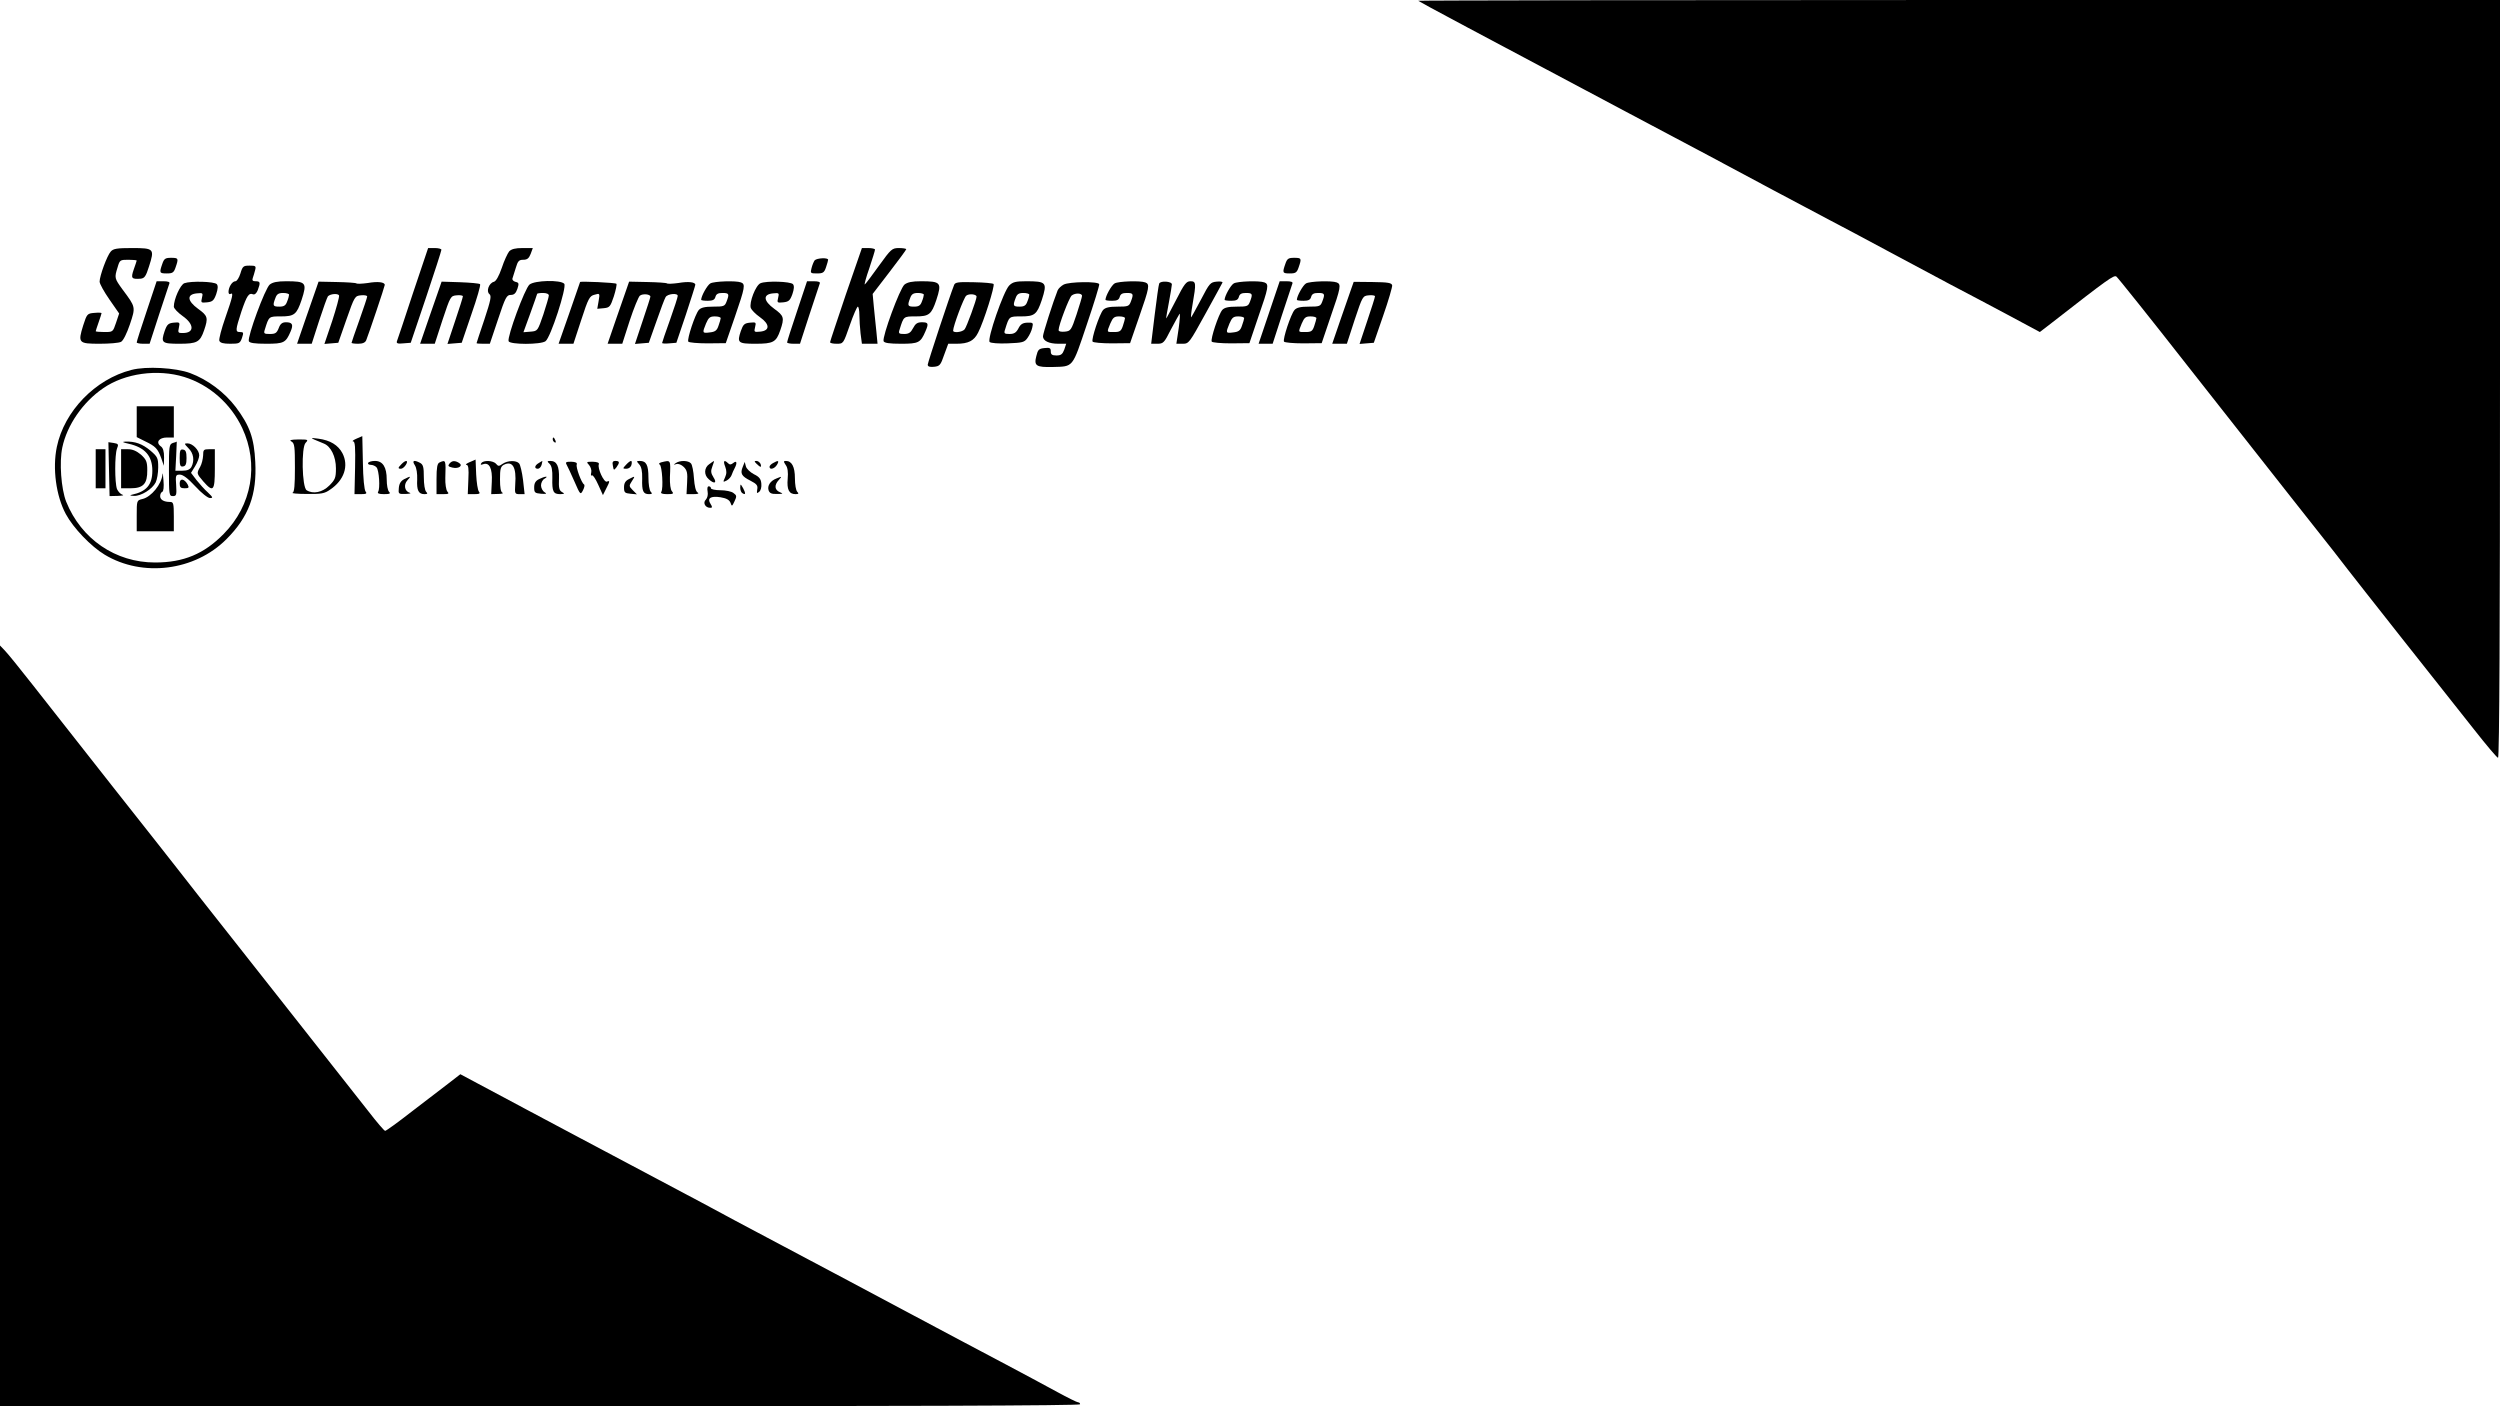 <?xml version="1.0" standalone="no"?>
<!DOCTYPE svg PUBLIC "-//W3C//DTD SVG 20010904//EN"
 "http://www.w3.org/TR/2001/REC-SVG-20010904/DTD/svg10.dtd">
<svg version="1.0" xmlns="http://www.w3.org/2000/svg"
 width="1280pt" height="720pt" viewBox="0 0 1280 720"
 preserveAspectRatio="xMidYMid meet">

<g transform="translate(0,720) scale(0.1,-0.1)"
fill="#000000" stroke="none">
<path d="M7261 7196 c7 -6 310 -168 1079 -576 179 -95 363 -193 409 -217 167
-90 518 -277 621 -331 58 -30 191 -101 295 -157 105 -56 249 -133 320 -171 72
-37 204 -108 295 -156 l164 -88 61 47 c290 226 318 246 331 237 7 -5 172 -211
366 -459 195 -247 439 -558 543 -690 208 -263 238 -301 275 -350 14 -19 140
-178 280 -356 140 -177 306 -386 368 -465 62 -79 117 -144 122 -144 7 0 10
706 10 1940 l0 1940 -2772 0 c-1524 0 -2769 -2 -2767 -4z"/>
<path d="M567 5912 c-19 -21 -57 -125 -57 -154 0 -11 23 -52 50 -91 l50 -72
-16 -48 c-16 -47 -16 -47 -60 -47 -24 0 -44 2 -44 4 0 2 7 23 15 46 8 23 15
44 15 47 0 2 -17 3 -37 1 -36 -3 -38 -5 -57 -64 -28 -90 -24 -94 84 -94 50 0
100 4 110 10 11 6 29 42 45 89 30 90 30 88 -37 178 -42 58 -43 60 -26 114 11
38 13 39 55 39 23 0 43 -2 43 -4 0 -2 -7 -22 -15 -45 -16 -46 -12 -51 34 -48
21 2 28 12 44 63 29 90 26 94 -86 94 -78 0 -97 -3 -110 -18z"/>
<path d="M2114 5698 c-42 -128 -79 -239 -82 -246 -3 -10 5 -13 33 -10 l38 3
79 234 c43 128 78 237 78 242 0 5 -15 9 -34 9 l-34 0 -78 -232z"/>
<path d="M2607 5913 c-8 -10 -26 -48 -38 -85 -15 -43 -30 -69 -41 -71 -25 -7
-40 -49 -22 -63 11 -9 7 -30 -26 -130 -22 -65 -40 -119 -40 -121 0 -2 15 -3
34 -3 l34 0 42 125 c37 112 44 125 65 125 17 0 26 8 34 31 9 28 8 32 -10 36
-11 3 -18 11 -15 18 2 7 10 31 17 54 10 34 16 41 38 41 20 0 29 7 38 30 l11
30 -52 0 c-38 0 -57 -5 -69 -17z"/>
<path d="M4331 5693 c-44 -131 -81 -241 -81 -245 0 -5 15 -8 34 -8 34 0 34 0
67 95 18 52 37 95 41 95 4 0 8 -19 8 -42 0 -24 3 -67 6 -95 l7 -53 40 0 40 0
-6 63 c-4 34 -9 91 -13 127 l-6 65 86 112 c47 61 86 114 86 117 0 3 -17 6 -37
6 -36 0 -41 -5 -103 -91 -36 -50 -68 -93 -72 -95 -4 -3 6 35 23 83 16 48 29
90 29 95 0 4 -15 8 -34 8 l-33 0 -82 -237z"/>
<path d="M831 5849 c-16 -46 -15 -49 23 -49 29 0 36 4 45 31 16 46 15 49 -23
49 -29 0 -36 -4 -45 -31z"/>
<path d="M4171 5867 c-5 -7 -12 -24 -16 -40 -7 -26 -5 -27 28 -27 30 0 37 4
46 31 6 18 11 35 11 39 0 12 -58 9 -69 -3z"/>
<path d="M6581 5849 c-16 -46 -15 -49 23 -49 29 0 36 4 45 31 16 46 15 49 -23
49 -29 0 -36 -4 -45 -31z"/>
<path d="M1231 5800 c-7 -22 -18 -40 -26 -40 -16 0 -35 -30 -35 -55 0 -9 5
-13 10 -10 17 10 11 -15 -26 -121 -20 -57 -34 -110 -31 -119 5 -11 21 -15 56
-15 46 0 50 2 60 30 9 27 8 30 -10 30 -25 0 -24 9 7 105 28 82 38 97 60 88 8
-3 18 6 24 22 14 38 13 45 -11 45 -15 0 -19 4 -15 16 3 9 9 27 12 40 6 22 3
24 -28 24 -32 0 -36 -3 -47 -40z"/>
<path d="M751 5607 c-28 -83 -51 -155 -51 -160 0 -4 15 -7 33 -7 l33 0 48 148
c27 81 51 153 53 160 4 8 -6 12 -30 12 l-35 0 -51 -153z"/>
<path d="M944 5750 c-21 -8 -54 -82 -54 -120 0 -9 20 -30 45 -48 60 -42 61
-87 2 -87 -25 -1 -27 2 -21 28 6 27 4 28 -27 25 -27 -3 -34 -9 -46 -43 -20
-60 -15 -65 75 -65 91 0 106 8 127 69 22 64 19 74 -31 110 -56 41 -59 74 -6
79 31 3 32 2 26 -23 -6 -25 -5 -26 26 -23 28 3 35 9 47 42 9 27 10 43 3 51
-12 14 -133 17 -166 5z"/>
<path d="M1381 5743 c-24 -20 -115 -268 -107 -290 4 -9 29 -13 89 -13 91 0
100 5 125 63 15 35 9 47 -24 47 -19 0 -29 -8 -37 -30 -10 -25 -17 -30 -45 -30
-30 0 -33 2 -26 23 21 68 20 67 82 67 69 0 81 10 106 84 29 89 24 96 -79 96
-45 0 -69 -5 -84 -17z m99 -52 c0 -5 -4 -21 -10 -35 -7 -20 -16 -26 -40 -26
-33 0 -35 5 -20 44 7 20 16 26 40 26 16 0 30 -4 30 -9z"/>
<path d="M1620 5726 c-6 -17 -31 -88 -55 -158 l-44 -128 37 0 38 0 38 118 c21
64 41 120 45 125 13 13 52 16 57 4 2 -7 -14 -65 -35 -130 l-40 -118 36 3 35 3
42 120 c41 117 43 120 74 123 18 2 32 -1 32 -6 0 -5 -18 -59 -40 -121 -22 -61
-40 -114 -40 -116 0 -3 15 -5 34 -5 23 0 36 6 41 18 13 32 95 276 95 283 0 15
-36 19 -87 10 -29 -4 -55 -5 -58 -2 -4 3 -48 6 -100 7 l-94 2 -11 -32z"/>
<path d="M2250 5726 c-6 -17 -31 -88 -55 -158 l-44 -128 37 0 38 0 40 123 c40
120 41 122 72 125 18 2 32 -1 32 -5 0 -5 -18 -62 -40 -127 l-39 -117 36 3 37
3 50 147 c28 80 48 149 44 153 -4 4 -50 8 -102 10 l-95 3 -11 -32z"/>
<path d="M2711 5743 c-24 -20 -115 -268 -107 -290 7 -18 165 -18 189 0 26 18
110 277 96 294 -18 21 -151 18 -178 -4z m99 -56 c0 -7 -13 -51 -28 -97 -29
-84 -29 -85 -65 -88 l-37 -3 35 96 c19 53 35 98 35 100 0 3 14 5 30 5 18 0 30
-5 30 -13z"/>
<path d="M2970 5756 c0 -1 -25 -73 -55 -159 l-55 -157 38 0 38 0 40 122 c36
111 43 123 68 129 27 8 28 8 21 -32 l-7 -40 33 3 c30 3 34 7 52 61 10 32 16
61 13 64 -5 6 -186 14 -186 9z"/>
<path d="M3210 5726 c-6 -17 -31 -88 -55 -158 l-44 -128 37 0 38 0 38 118 c21
64 45 122 52 128 15 12 54 8 54 -5 0 -4 -18 -60 -40 -125 l-39 -117 36 3 35 3
39 110 c21 61 42 116 47 124 10 17 62 22 62 6 0 -7 -18 -62 -40 -124 -22 -61
-40 -114 -40 -117 0 -3 17 -4 37 -2 l36 3 49 145 c26 79 48 148 48 152 0 14
-36 18 -87 9 -29 -4 -55 -5 -58 -2 -4 3 -48 6 -100 7 l-94 2 -11 -32z"/>
<path d="M3637 5749 c-16 -9 -47 -65 -47 -84 0 -3 15 -5 34 -5 25 0 35 5 39
20 4 15 14 20 36 20 34 0 36 -5 21 -44 -9 -24 -14 -26 -68 -26 -44 0 -63 -5
-74 -17 -19 -22 -61 -149 -54 -162 3 -5 48 -9 99 -9 l93 1 47 136 c52 151 54
166 31 175 -26 10 -138 6 -157 -5z m53 -178 c0 -4 -5 -22 -11 -38 -8 -25 -17
-32 -45 -35 -39 -5 -39 -3 -19 46 13 30 20 36 45 36 17 0 30 -4 30 -9z"/>
<path d="M3894 5750 c-25 -10 -59 -99 -50 -127 4 -10 24 -31 47 -47 51 -36 52
-69 1 -74 -31 -3 -32 -2 -26 23 6 25 5 26 -26 23 -29 -3 -35 -9 -47 -43 -20
-60 -15 -65 75 -65 91 0 106 8 127 69 22 64 19 74 -31 110 -56 41 -59 74 -6
79 31 3 32 2 26 -23 -6 -25 -5 -26 26 -23 28 3 35 9 47 42 9 26 10 43 3 51
-12 14 -135 18 -166 5z"/>
<path d="M4081 5607 c-28 -83 -51 -155 -51 -160 0 -4 15 -7 33 -7 l33 0 48
148 c27 81 51 153 53 160 4 8 -6 12 -30 12 l-35 0 -51 -153z"/>
<path d="M4631 5743 c-24 -20 -115 -268 -107 -290 4 -9 29 -13 89 -13 90 0
100 5 125 63 18 41 15 47 -18 47 -23 0 -33 -7 -45 -30 -12 -23 -22 -30 -46
-30 -27 0 -30 3 -23 23 21 68 20 67 82 67 69 0 81 10 106 84 29 89 24 96 -79
96 -45 0 -69 -5 -84 -17z m99 -52 c0 -5 -4 -21 -10 -35 -7 -20 -16 -26 -40
-26 -33 0 -35 5 -20 44 7 20 16 26 40 26 16 0 30 -4 30 -9z"/>
<path d="M4885 5741 c-22 -55 -135 -397 -135 -408 0 -10 10 -13 32 -11 29 3
34 8 52 61 l21 57 42 0 c61 0 90 15 111 57 29 56 87 241 79 249 -4 4 -49 8
-101 9 -79 2 -96 0 -101 -14z m115 -60 c0 -16 -51 -155 -61 -167 -12 -15 -59
-20 -59 -7 0 23 55 170 67 179 14 12 53 8 53 -5z"/>
<path d="M5167 5738 c-29 -29 -114 -275 -100 -289 6 -6 47 -9 93 -7 75 3 85 5
101 28 10 14 21 37 24 52 6 25 5 27 -25 26 -24 -1 -35 -8 -46 -30 -11 -21 -22
-28 -45 -28 -27 0 -30 3 -23 23 21 68 20 67 82 67 69 0 81 10 106 84 29 90 24
96 -80 96 -54 0 -69 -4 -87 -22z m103 -47 c0 -5 -4 -21 -10 -35 -7 -20 -16
-26 -40 -26 -33 0 -35 5 -20 44 7 20 16 26 40 26 16 0 30 -4 30 -9z"/>
<path d="M5446 5743 c-13 -7 -27 -20 -31 -30 -22 -55 -75 -220 -75 -235 0 -23
30 -38 79 -38 l40 0 -10 -30 c-9 -24 -17 -30 -40 -30 -23 0 -29 5 -29 21 0 17
-5 20 -32 17 -29 -3 -34 -8 -42 -41 -13 -50 -1 -58 84 -56 107 3 99 -7 174
216 37 109 66 203 64 208 -4 15 -153 13 -182 -2z m94 -58 c0 -6 -13 -49 -28
-95 -27 -81 -30 -85 -60 -88 -19 -2 -32 1 -32 8 0 25 54 166 67 177 18 14 53
13 53 -2z"/>
<path d="M5707 5749 c-16 -9 -47 -65 -47 -84 0 -3 15 -5 34 -5 25 0 35 5 39
20 4 15 14 20 36 20 34 0 36 -5 21 -44 -9 -24 -14 -26 -68 -26 -44 0 -63 -5
-74 -17 -19 -22 -61 -149 -54 -162 3 -5 48 -9 99 -9 l93 1 47 136 c52 149 55
166 31 175 -26 10 -138 6 -157 -5z m53 -178 c0 -4 -5 -22 -11 -40 -9 -27 -16
-31 -45 -31 -39 0 -38 -3 -19 44 13 30 20 36 45 36 17 0 30 -4 30 -9z"/>
<path d="M5935 5748 c-3 -7 -13 -79 -23 -160 l-18 -148 32 0 c30 0 35 5 69 73
21 39 41 76 44 80 4 4 2 -28 -4 -73 l-12 -80 33 0 c31 0 34 5 115 152 46 84
86 156 88 161 2 5 -12 7 -30 5 -32 -3 -37 -9 -79 -90 -25 -47 -48 -89 -51 -92
-3 -4 0 26 7 66 19 109 18 118 -11 118 -21 0 -32 -14 -74 -97 -28 -54 -50 -96
-50 -93 -1 3 6 40 14 83 8 43 15 84 15 91 0 16 -59 20 -65 4z"/>
<path d="M6317 5749 c-16 -9 -47 -65 -47 -84 0 -3 15 -5 34 -5 25 0 35 5 39
20 4 15 14 20 36 20 34 0 36 -5 21 -44 -9 -24 -14 -26 -68 -26 -44 0 -63 -5
-74 -17 -19 -22 -61 -149 -54 -162 3 -5 48 -9 99 -9 l94 1 46 136 c52 149 55
166 31 175 -26 10 -138 6 -157 -5z m53 -178 c0 -4 -5 -22 -11 -38 -8 -25 -17
-32 -45 -35 -39 -5 -39 -3 -19 46 13 30 20 36 45 36 17 0 30 -4 30 -9z"/>
<path d="M6498 5600 l-54 -160 36 0 36 0 48 148 c27 81 51 153 53 160 4 8 -6
12 -30 12 l-35 0 -54 -160z"/>
<path d="M6687 5749 c-16 -9 -47 -65 -47 -84 0 -3 15 -5 34 -5 25 0 35 5 39
20 4 15 14 20 36 20 34 0 36 -5 21 -44 -9 -24 -14 -26 -68 -26 -44 0 -63 -5
-74 -17 -19 -22 -61 -149 -54 -162 3 -5 48 -9 99 -9 l94 1 46 136 c52 149 55
166 31 175 -26 10 -138 6 -157 -5z m53 -178 c0 -4 -5 -22 -11 -40 -9 -27 -16
-31 -45 -31 -39 0 -38 -3 -19 44 13 30 20 36 45 36 17 0 30 -4 30 -9z"/>
<path d="M6920 5726 c-6 -17 -31 -88 -55 -158 l-44 -128 37 0 38 0 40 123 c40
120 41 122 72 125 18 2 32 -1 32 -5 0 -5 -18 -62 -40 -127 l-39 -117 36 3 37
3 48 139 c27 77 47 147 46 155 -3 13 -21 16 -100 17 l-97 1 -11 -31z"/>
<path d="M673 5306 c-185 -47 -344 -211 -382 -394 -23 -110 -4 -251 46 -344
38 -71 129 -166 199 -208 194 -117 461 -83 623 79 114 114 157 228 148 396 -6
122 -28 185 -100 281 -58 76 -143 140 -234 174 -73 27 -224 36 -300 16z m270
-36 c129 -40 238 -136 297 -261 87 -186 50 -396 -95 -543 -100 -102 -205 -146
-351 -146 -203 0 -378 120 -455 311 -26 66 -36 203 -20 278 24 114 105 232
209 303 111 77 279 100 415 58z"/>
<path d="M700 5041 l0 -79 44 -22 c52 -25 64 -37 82 -87 l13 -38 1 44 c0 30
-5 48 -17 56 -27 20 -9 45 32 45 l35 0 0 80 0 80 -95 0 -95 0 0 -79z"/>
<path d="M558 4798 l3 -138 42 1 c23 1 34 3 24 6 -10 3 -22 16 -28 29 -12 33
-12 175 0 207 9 22 7 25 -17 29 l-27 4 3 -138z"/>
<path d="M659 4928 c83 -19 121 -62 121 -138 0 -72 -30 -107 -105 -123 -13 -3
-9 -5 11 -6 37 -1 93 34 111 69 7 14 13 48 13 77 0 48 -3 54 -40 86 -41 34
-78 48 -129 46 -18 -1 -13 -4 18 -11z"/>
<path d="M885 4932 c-19 -7 -20 -16 -20 -140 0 -125 1 -132 20 -132 18 0 20 5
17 55 -4 52 -2 55 19 55 16 0 42 -20 79 -60 31 -34 64 -60 75 -60 17 0 15 4
-10 28 -17 15 -43 44 -59 64 l-28 37 21 34 c12 19 21 44 21 56 0 26 -34 61
-60 61 -18 0 -17 -2 5 -25 26 -25 32 -63 15 -96 -8 -13 -21 -19 -46 -19 l-36
0 4 75 c2 41 3 75 3 74 0 -1 -9 -4 -20 -7z"/>
<path d="M490 4800 l0 -100 25 0 25 0 0 100 0 100 -25 0 -25 0 0 -100z"/>
<path d="M620 4800 l0 -100 48 0 c66 0 87 23 86 93 0 43 -5 54 -32 79 -23 19
-43 28 -67 28 l-35 0 0 -100z"/>
<path d="M920 4855 c0 -39 3 -46 18 -43 13 2 17 13 17 43 0 30 -4 41 -17 43
-15 3 -18 -4 -18 -43z"/>
<path d="M1040 4868 c-1 -18 -7 -44 -15 -58 -19 -34 -19 -34 16 -75 51 -58 59
-49 59 65 l0 100 -30 0 c-27 0 -30 -3 -30 -32z"/>
<path d="M832 4772 c-4 -51 -58 -117 -103 -127 -29 -7 -29 -7 -29 -86 l0 -79
95 0 95 0 0 75 c0 67 -2 75 -19 75 -32 0 -51 11 -51 30 0 10 5 20 11 22 6 2 9
25 6 58 -2 30 -4 45 -5 32z"/>
<path d="M920 4725 c0 -20 5 -25 25 -25 22 0 24 3 16 19 -17 31 -41 34 -41 6z"/>
<path d="M1825 4954 c-16 -7 -24 -13 -17 -14 10 0 12 -29 10 -135 l-3 -135 34
0 c26 0 31 3 23 13 -7 8 -13 70 -14 148 l-3 136 -30 -13z"/>
<path d="M1610 4949 c14 -6 35 -15 48 -20 36 -14 62 -67 62 -127 0 -48 -4 -58
-34 -88 -35 -35 -83 -45 -116 -24 -24 15 -28 221 -5 243 15 16 13 17 -37 17
-41 -1 -49 -3 -35 -11 15 -9 17 -26 17 -134 0 -89 -3 -125 -12 -128 -7 -3 26
-6 73 -6 74 -1 91 2 119 22 72 48 97 122 63 187 -22 41 -62 66 -123 74 -38 5
-41 4 -20 -5z"/>
<path d="M2830 4951 c0 -6 4 -13 10 -16 6 -3 7 1 4 9 -7 18 -14 21 -14 7z"/>
<path d="M2405 4834 c-16 -7 -24 -13 -17 -14 10 0 13 -18 10 -75 l-3 -75 34 0
c26 0 31 3 23 13 -6 7 -12 47 -14 88 l-3 76 -30 -13z"/>
<path d="M1885 4830 c-3 -5 3 -10 13 -10 11 0 24 -6 30 -13 13 -15 19 -108 8
-125 -5 -8 4 -12 30 -12 30 0 35 3 26 12 -7 7 -12 35 -12 63 0 63 -20 95 -60
95 -16 0 -32 -4 -35 -10z"/>
<path d="M2056 4824 c-19 -19 -20 -24 -3 -24 7 0 18 9 25 20 15 24 0 27 -22 4z"/>
<path d="M2124 4818 c9 -14 13 -43 12 -73 -3 -56 7 -75 37 -75 16 0 18 3 9 12
-7 7 -12 39 -12 75 0 51 -3 64 -19 73 -32 17 -43 12 -27 -12z"/>
<path d="M2250 4832 c-11 -5 -15 -25 -15 -85 l0 -77 34 0 c28 0 32 2 21 14 -6
8 -11 39 -10 68 3 94 3 95 -30 80z"/>
<path d="M2301 4826 c-9 -11 -6 -15 15 -20 32 -8 57 10 34 24 -21 13 -36 12
-49 -4z"/>
<path d="M2464 4828 c-5 -8 -2 -9 9 -5 32 12 49 -21 45 -90 l-3 -63 35 1 c19
0 29 3 23 6 -9 3 -13 27 -13 68 0 53 3 66 19 75 45 23 66 -12 59 -100 -3 -48
-2 -50 23 -50 l25 0 -8 72 c-5 40 -14 78 -20 85 -14 17 -59 16 -85 -2 -18 -13
-22 -13 -33 0 -15 18 -66 20 -76 3z"/>
<path d="M2758 4829 c-21 -12 -24 -29 -4 -29 7 0 16 9 19 20 3 11 4 20 4 20
-1 0 -10 -5 -19 -11z"/>
<path d="M2814 4825 c11 -11 15 -33 14 -73 -2 -69 5 -82 40 -82 23 1 25 2 9
11 -14 8 -17 22 -15 69 2 63 -11 90 -44 90 -17 0 -18 -2 -4 -15z"/>
<path d="M2901 4821 c5 -9 23 -47 40 -86 30 -69 31 -70 44 -45 7 14 10 27 5
30 -13 8 -43 89 -37 102 3 9 -6 13 -28 14 -27 0 -31 -2 -24 -15z"/>
<path d="M3016 4819 c9 -11 14 -27 11 -39 -3 -11 -1 -18 4 -14 5 3 19 -19 32
-48 l24 -53 16 32 c20 39 21 44 4 37 -15 -5 -49 69 -41 89 3 8 -8 12 -31 13
-33 0 -34 -1 -19 -17z"/>
<path d="M3138 4815 c4 -24 5 -24 18 -8 18 25 17 33 -5 33 -14 0 -17 -6 -13
-25z"/>
<path d="M3205 4820 c-18 -19 -17 -20 2 -20 12 0 23 8 26 20 3 11 2 20 -2 20
-5 0 -16 -9 -26 -20z"/>
<path d="M3273 4822 c11 -12 16 -35 15 -73 -2 -64 5 -79 35 -79 16 0 18 3 9
12 -7 7 -12 39 -12 73 0 64 -11 85 -44 85 -18 0 -18 -1 -3 -18z"/>
<path d="M3386 4833 c-11 -3 -15 -8 -8 -12 12 -7 19 -122 8 -139 -5 -8 4 -12
30 -12 31 0 35 2 24 15 -7 8 -11 38 -10 72 4 91 5 88 -44 76z"/>
<path d="M3460 4829 c-13 -9 -12 -10 3 -5 10 3 26 -3 38 -15 17 -17 20 -31 17
-80 l-3 -59 35 0 c24 0 31 3 21 9 -9 6 -15 33 -18 72 -2 35 -9 69 -15 76 -13
16 -57 17 -78 2z"/>
<path d="M3632 4824 c-27 -18 -29 -55 -4 -77 29 -27 45 -21 25 9 -13 21 -15
32 -6 55 6 16 10 29 9 29 -1 0 -12 -7 -24 -16z"/>
<path d="M3713 4811 c8 -22 8 -36 -1 -56 -11 -24 -11 -25 9 -15 11 6 22 19 25
28 3 9 10 25 15 34 15 28 11 42 -6 28 -12 -10 -19 -10 -27 -2 -20 20 -27 13
-15 -17z"/>
<path d="M3874 4825 c8 -8 17 -15 20 -15 3 0 3 7 0 15 -4 8 -13 15 -21 15 -12
0 -12 -2 1 -15z"/>
<path d="M3958 4829 c-10 -5 -18 -14 -18 -19 0 -17 25 -11 38 10 13 22 7 25
-20 9z"/>
<path d="M4023 4819 c10 -13 13 -37 10 -70 -5 -56 7 -79 40 -79 16 0 18 3 9
12 -7 7 -12 38 -12 69 0 59 -16 89 -46 89 -13 0 -13 -3 -1 -21z"/>
<path d="M3803 4810 c-14 -34 -7 -48 39 -71 33 -17 39 -25 35 -45 -3 -20 -2
-22 10 -12 8 6 13 24 11 42 -2 24 -11 35 -38 48 -19 10 -38 28 -41 40 l-6 23
-10 -25z"/>
<path d="M2070 4747 c-17 -9 -26 -22 -28 -45 -3 -31 -2 -32 35 -31 21 1 30 3
21 6 -26 7 -33 41 -12 64 20 22 18 23 -16 6z"/>
<path d="M2760 4747 c-18 -9 -25 -21 -25 -42 0 -27 3 -30 35 -33 28 -2 32 0
18 8 -10 6 -18 22 -18 35 0 13 8 29 18 34 25 15 2 13 -28 -2z"/>
<path d="M3220 4747 c-18 -9 -25 -21 -25 -42 0 -27 4 -30 33 -33 l33 -3 -21
21 c-20 20 -20 23 -5 46 18 28 18 28 -15 11z"/>
<path d="M3975 4750 c-31 -12 -47 -37 -40 -60 5 -15 15 -20 43 -19 32 0 34 1
15 9 -27 11 -30 36 -6 62 18 20 17 20 -12 8z"/>
<path d="M3790 4703 c0 -12 5 -25 11 -28 17 -11 18 -2 4 25 -14 24 -14 24 -15
3z"/>
<path d="M3623 4683 c3 -16 -1 -32 -9 -41 -17 -16 -3 -42 22 -42 12 0 12 4 2
20 -19 29 0 42 51 34 30 -5 45 -13 51 -28 7 -20 8 -20 21 8 12 25 11 30 -6 42
-10 8 -40 14 -67 14 -26 0 -48 5 -48 10 0 6 -5 10 -11 10 -7 0 -9 -11 -6 -27z"/>
<path d="M0 1947 l0 -1947 2765 0 c1837 0 2765 3 2765 10 0 6 -4 10 -10 10 -5
0 -54 24 -107 53 -54 30 -186 100 -293 157 -107 57 -256 135 -330 175 -170 91
-719 383 -865 460 -60 32 -132 70 -160 85 -73 40 -180 97 -625 333 -58 30
-257 137 -444 236 l-339 181 -62 -48 c-34 -26 -119 -91 -188 -144 -69 -54
-130 -98 -135 -98 -5 0 -44 46 -88 103 -44 56 -233 296 -419 532 -498 631
-506 642 -555 705 -25 32 -175 223 -335 425 -159 202 -343 436 -408 519 -65
83 -129 162 -143 176 l-24 25 0 -1948z"/>
</g>
</svg>
